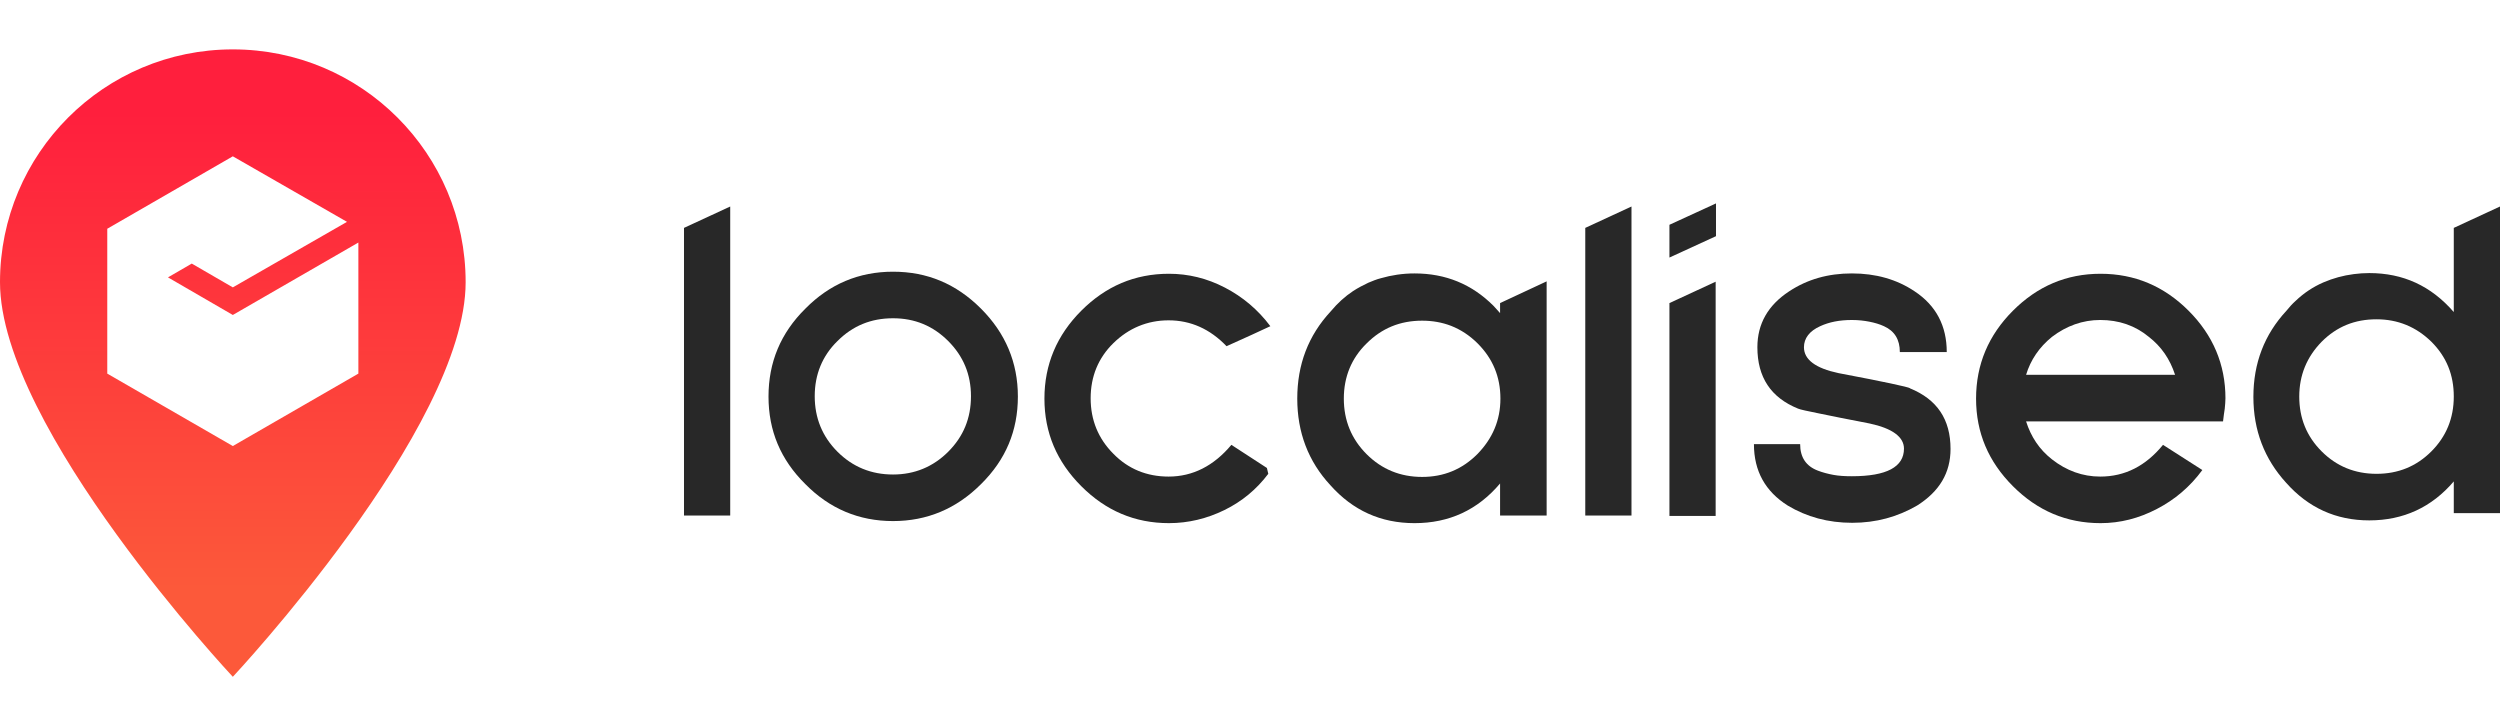 <?xml version="1.0" encoding="UTF-8" standalone="no"?>
<!-- Generator: Adobe Illustrator 20.1.0, SVG Export Plug-In . SVG Version: 6.00 Build 0)  -->

<svg
   xmlns:dc="http://purl.org/dc/elements/1.1/"
   xmlns:cc="http://creativecommons.org/ns#"
   xmlns:rdf="http://www.w3.org/1999/02/22-rdf-syntax-ns#"
   xmlns:svg="http://www.w3.org/2000/svg"
   xmlns="http://www.w3.org/2000/svg"
   xmlns:sodipodi="http://sodipodi.sourceforge.net/DTD/sodipodi-0.dtd"
   xmlns:inkscape="http://www.inkscape.org/namespaces/inkscape"
   version="1.1"
   id="Layer_1"
   x="0px"
   y="0px"
   width="140.805"
   height="40.9"
   viewBox="0 0 724.805 181.9"
   enable-background="new 0 0 526.5 95.4"
   xml:space="preserve"
   sodipodi:docname="logo-glyph-black.svg"
   inkscape:version="0.92.1 r15371"><defs
     id="defs3703"><linearGradient
       id="SVGID_1_"
       gradientUnits="userSpaceOnUse"
       x1="67.5"
       y1="18.475"
       x2="67.5"
       y2="156.394"><stop
         offset="0"
         style="stop-color:#FF1F3D"
         id="stop3707" /><stop
         offset="1"
         style="stop-color:#FC593A"
         id="stop3709" /></linearGradient></defs><sodipodi:namedview
     pagecolor="#ffffff"
     bordercolor="#666666"
     borderopacity="1"
     objecttolerance="10"
     gridtolerance="10"
     guidetolerance="10"
     inkscape:pageopacity="0"
     inkscape:pageshadow="2"
     inkscape:window-width="1920"
     inkscape:window-height="1017"
     id="namedview3701"
     showgrid="false"
     inkscape:zoom="1.6761633"
     inkscape:cx="271.98512"
     inkscape:cy="91.546599"
     inkscape:window-x="-8"
     inkscape:window-y="-8"
     inkscape:window-maximized="1"
     inkscape:current-layer="Layer_1"
     fit-margin-top="0"
     fit-margin-left="0"
     fit-margin-right="0"
     fit-margin-bottom="0" /><path
     d="M 198.305,51.753 V 135.153 h 13.4 V 45.553 Z"
     id="path3680"
     inkscape:connector-curvature="0"
     style="fill:#282828" /><path
     d="M 459.605,51.753 V 135.153 h 13.4 V 45.553 Z"
     id="path3682"
     inkscape:connector-curvature="0"
     style="fill:#282828" /><path
     d="m 284.405,75.153 c -7.2,-7.2 -15.6,-10.7 -25.5,-10.7 -9.9,0 -18.4,3.6 -25.4,10.7 -7.2,7.1 -10.7,15.6 -10.7,25.5 0,9.9 3.5,18.3 10.7,25.4 7,7.1 15.5,10.7 25.4,10.7 9.9,0 18.4,-3.6 25.5,-10.7 7.2,-7.1 10.7,-15.5 10.7,-25.4 0,-9.9 -3.6,-18.4 -10.7,-25.5 z m -9.5,41.5 c -4.4,4.4 -9.8,6.6 -16,6.6 -6.3,0 -11.7,-2.2 -16.1,-6.6 -4.4,-4.4 -6.6,-9.8 -6.6,-16.1 0,-6.3 2.2,-11.7 6.6,-16 4.4,-4.4 9.7,-6.6 16.1,-6.6 6.3,0 11.6,2.2 16,6.6 4.4,4.4 6.6,9.7 6.6,16 0,6.4 -2.2,11.7 -6.6,16.1 z"
     id="path3684"
     inkscape:connector-curvature="0"
     style="fill:#282828" /><path
     d="m 357.005,114.653 c -5.1,6.1 -11.2,9.2 -18.2,9.2 -6.3,0 -11.7,-2.2 -16,-6.6 -4.4,-4.4 -6.6,-9.8 -6.6,-16.1 0,-6.3 2.2,-11.7 6.6,-16 4.4,-4.3 9.8,-6.6 16,-6.6 6.4,0 12,2.5 16.8,7.5 l 7.3,-3.3 5.4,-2.5 c -3.6,-4.8 -8,-8.5 -13.2,-11.2 -5.2,-2.7 -10.6,-4 -16.2,-4 -9.9,0 -18.3,3.6 -25.4,10.7 -7.1,7.1 -10.7,15.6 -10.7,25.5 0,9.9 3.6,18.3 10.7,25.4 7.1,7.1 15.5,10.7 25.4,10.7 5.6,0 11,-1.3 16.1,-3.8 5.1,-2.5 9.3,-6 12.7,-10.5 l -0.4,-1.7 z"
     id="path3686"
     inkscape:connector-curvature="0"
     style="fill:#282828" /><path
     d="m 434.905,73.553 v 2.9 c -0.6,-0.7 -1.3,-1.4 -1.9,-2.1 -6.3,-6.3 -13.9,-9.4 -22.9,-9.4 -3.4,0 -6.7,0.5 -9.8,1.4 -1.2,0.3 -2.4,0.8 -3.6,1.3 -1.5,0.7 -3,1.5 -4.4,2.4 v 0 c -2.4,1.6 -4.5,3.5 -6.5,5.9 -6.5,7 -9.7,15.4 -9.7,25.3 0,9.8 3.2,18.2 9.6,25.1 6.5,7.3 14.6,11 24.4,11 10,0 18.3,-3.8 24.8,-11.5 v 9.3 h 13.5 V 67.253 Z m -6.6,43.8 c -4.4,4.4 -9.7,6.6 -16,6.6 -6.3,0 -11.7,-2.2 -16.1,-6.6 -4.4,-4.4 -6.6,-9.8 -6.6,-16.1 0,-6.3 2.2,-11.7 6.6,-16 4.4,-4.4 9.7,-6.6 16.1,-6.6 3,0 5.8,0.5 8.4,1.5 2.8,1.1 5.4,2.8 7.7,5.1 4.4,4.4 6.6,9.7 6.6,16 0,6.3 -2.3,11.6 -6.7,16.1 z"
     id="path3688"
     inkscape:connector-curvature="0"
     style="fill:#282828" /><path
     d="M 484.005,73.553 V 135.253 h 13.4 V 67.353 Z"
     id="path3690"
     inkscape:connector-curvature="0"
     style="fill:#282828" /><path
     d="m 553.705,98.253 h 0.1 c -0.6,-0.4 -7.6,-1.9 -20.8,-4.4 -6.6,-1.4 -10,-3.9 -10,-7.5 0,-2.6 1.6,-4.7 4.7,-6.1 2.6,-1.2 5.6,-1.8 9.2,-1.8 1.9,0 3.6,0.2 5.1,0.5 1.5,0.3 2.9,0.7 4.2,1.3 3.1,1.4 4.6,3.9 4.6,7.5 h 13.6 c 0,-7.6 -3.1,-13.5 -9.3,-17.6 -5.2,-3.5 -11.3,-5.2 -18.2,-5.2 -6.9,0 -12.9,1.7 -18.2,5.2 -6.1,4 -9.2,9.4 -9.2,16.2 0,8.7 3.9,14.6 11.8,17.8 0.7,0.3 2.7,0.7 6.1,1.4 3.4,0.7 8.3,1.7 14.6,2.9 6.6,1.4 10,3.9 10,7.3 0,5.3 -5,8 -15.1,8 -2,0 -3.8,-0.1 -5.4,-0.4 -1.6,-0.3 -3.1,-0.7 -4.4,-1.2 -3.5,-1.3 -5.2,-3.9 -5.2,-7.7 h -13.4 c 0,7.8 3.3,13.7 9.8,17.8 5.5,3.3 11.7,5 18.7,5 6.9,0 13.1,-1.7 18.8,-5 6.5,-4.1 9.7,-9.5 9.7,-16.4 0,-8.6 -3.9,-14.4 -11.8,-17.6 z"
     id="path3692"
     inkscape:connector-curvature="0"
     style="fill:#282828" /><path
     d="m 634.505,75.753 c -7.1,-7.1 -15.6,-10.7 -25.5,-10.7 -9.9,0 -18.3,3.6 -25.4,10.7 -7.1,7.1 -10.7,15.6 -10.7,25.5 0,9.9 3.6,18.3 10.7,25.4 7.1,7.1 15.5,10.7 25.4,10.7 5.7,0 11.1,-1.4 16.3,-4.1 5.2,-2.7 9.6,-6.4 13.2,-11.3 l -11.4,-7.3 c -5,6.1 -11,9.2 -18.2,9.2 -5.1,0 -9.8,-1.7 -14,-5 -3.7,-2.9 -6.1,-6.6 -7.5,-11 h 57.1 c 0.2,-1.4 0.3,-2.7 0.5,-3.7 0.1,-1.1 0.2,-2.1 0.2,-3 0,-9.8 -3.6,-18.3 -10.7,-25.4 z m -47.1,18.6 c 1.3,-4.3 3.8,-8 7.5,-11 4.2,-3.2 8.9,-4.9 14,-4.9 5.4,0 10.1,1.6 14.1,4.9 3.6,2.8 6.1,6.4 7.6,11 z"
     id="path3694"
     inkscape:connector-curvature="0"
     style="fill:#282828" /><polygon
     points="299.2,11.5 299.2,2 285.7,8.2 285.7,17.7 "
     id="polygon3696"
     style="fill:#282828"
     transform="translate(198.305,42.653)" /><path
     d="m 711.405,51.753 v 24.4 c -6.6,-7.6 -14.7,-11.3 -24.5,-11.3 -1.5,0 -3,0.1 -4.5,0.3 0,0 0,0 0,0 -3.1,0.4 -6,1.2 -8.8,2.4 -3,1.3 -5.7,3.1 -8.1,5.4 -0.9,0.8 -1.8,1.8 -2.6,2.8 -6.4,6.9 -9.6,15.2 -9.6,25 0,9.7 3.2,18 9.5,24.9 6.4,7.2 14.4,10.9 24.1,10.9 9.9,0 18.1,-3.8 24.5,-11.3 v 9.2 h 13.4 V 45.553 Z m -6.5,64.8 c -4.4,4.4 -9.7,6.5 -15.9,6.5 -6.3,0 -11.6,-2.2 -15.9,-6.5 -4.4,-4.4 -6.5,-9.7 -6.5,-15.9 0,-6.2 2.2,-11.5 6.5,-15.9 4.4,-4.4 9.6,-6.5 15.9,-6.5 6.2,0 11.5,2.2 15.9,6.5 4.4,4.4 6.5,9.6 6.5,15.9 0,6.3 -2.2,11.6 -6.5,15.9 z"
     id="path3698"
     inkscape:connector-curvature="0"
     style="fill:#282828" /><path
     inkscape:connector-curvature="0"
     style="fill:url(#SVGID_1_)"
     d="M 67.5,0 C 30.2,0 0,30.2 0,67.5 c 0,42.3 67.5,114.4 67.5,114.4 0,0 67.5,-72.1 67.5,-114.4 C 135,30.2 104.8,0 67.5,0 Z M 103.9,94 67.5,115 31.1,94 V 52 L 67.5,31 100.6,50 67.5,69 55.6,62.1 48.7,66.1 67.5,77 103.9,56 Z"
     id="path3712" /></svg>